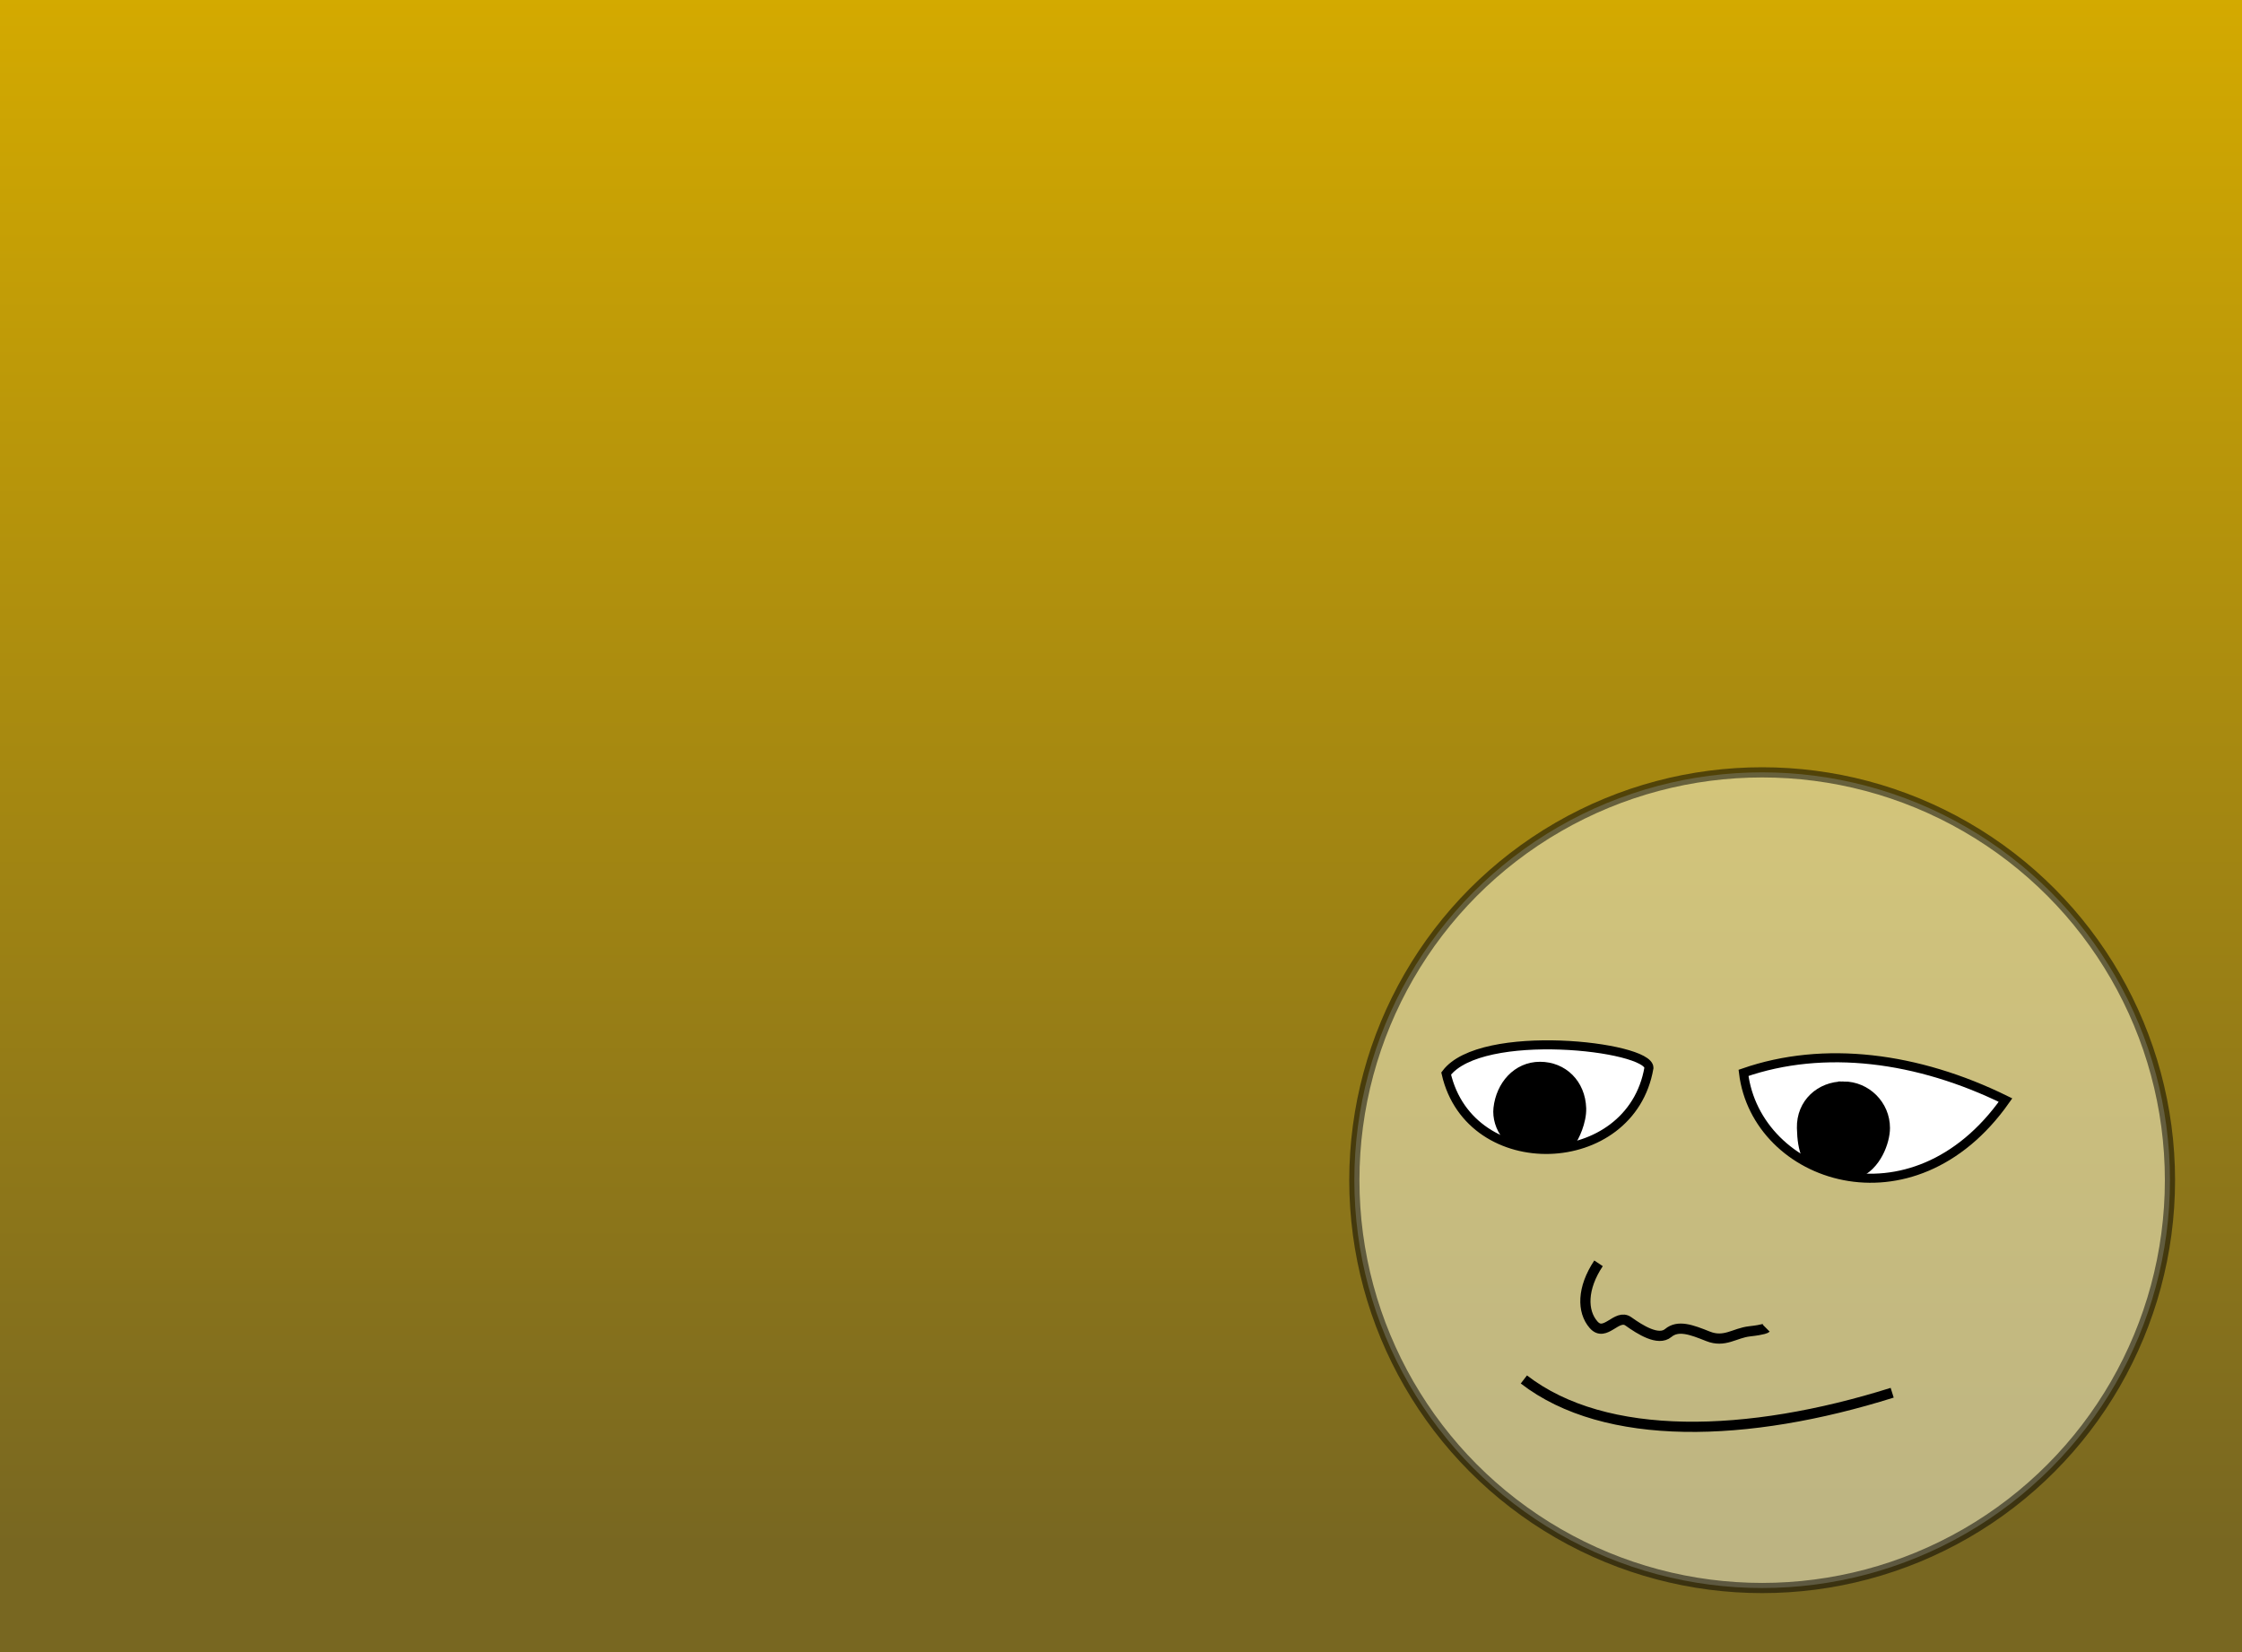 <?xml version="1.0" encoding="UTF-8" standalone="no"?>
<!-- Created with Inkscape (http://www.inkscape.org/) -->

<svg
   xmlns:dc="http://purl.org/dc/elements/1.1/"
   xmlns:cc="http://creativecommons.org/ns#"
   xmlns:rdf="http://www.w3.org/1999/02/22-rdf-syntax-ns#"
   xmlns:svg="http://www.w3.org/2000/svg"
   xmlns="http://www.w3.org/2000/svg"
   xmlns:xlink="http://www.w3.org/1999/xlink"
   xmlns:sodipodi="http://sodipodi.sourceforge.net/DTD/sodipodi-0.dtd"
   xmlns:inkscape="http://www.inkscape.org/namespaces/inkscape"
   version="1.0"
   width="190"
   height="140"
   id="svg2510"
   inkscape:version="0.47 r22583"
   sodipodi:docname="background-frown.svg">
  <rect width="100%" height="100%" fill="#333333" stroke="none"/>
  <defs
     id="defs2958">
    <linearGradient
       inkscape:collect="always"
       id="linearGradient3754">
      <stop
         style="stop-color:#786721;stop-opacity:1"
         offset="0"
         id="stop3756" />
      <stop
         style="stop-color:#d4aa00;stop-opacity:1"
         offset="1"
         id="stop3758" />
    </linearGradient>
    <inkscape:perspective
       sodipodi:type="inkscape:persp3d"
       inkscape:vp_x="0 : 40.5 : 1"
       inkscape:vp_y="0 : 1000 : 0"
       inkscape:vp_z="81 : 40.5 : 1"
       inkscape:persp3d-origin="40.5 : 27 : 1"
       id="perspective2962" />
    <linearGradient
       inkscape:collect="always"
       xlink:href="#linearGradient3754"
       id="linearGradient3760"
       x1="96.445"
       y1="131.076"
       x2="96.445"
       y2="-0.72"
       gradientUnits="userSpaceOnUse" />
  </defs>
  <sodipodi:namedview
     pagecolor="#ffffff"
     bordercolor="#666666"
     borderopacity="1"
     objecttolerance="10"
     gridtolerance="10"
     guidetolerance="10"
     inkscape:pageopacity="0"
     inkscape:pageshadow="2"
     inkscape:window-width="1045"
     inkscape:window-height="901"
     id="namedview2956"
     showgrid="false"
     inkscape:zoom="1.4567901"
     inkscape:cx="64.941002"
     inkscape:cy="28.444065"
     inkscape:window-x="601"
     inkscape:window-y="24"
     inkscape:window-maximized="0"
     inkscape:current-layer="svg2510" />
  <rect
     style="fill:url(#linearGradient3760);fill-opacity:1;stroke:none;stroke-width:6;stroke-linecap:round;stroke-miterlimit:4;stroke-opacity:1;stroke-dasharray:none"
     id="rect2980"
     width="194.263"
     height="142.78"
     x="-0.686"
     y="-0.72" />
  <g
     id="g2964"
     transform="translate(-2,57)">
    <circle
       style="opacity:0.51;fill:#ffffe0;stroke:#000000;stroke-width:1"
       id="circle2966"
       transform="matrix(0.864,0,0,0.864,151.335,43.01)"
       r="40"
       cy="0"
       cx="0"
       sodipodi:cx="0"
       sodipodi:cy="0"
       sodipodi:rx="40"
       sodipodi:ry="40"
       d="M 40,0 C 40,22.091 22.091,40 0,40 -22.091,40 -40,22.091 -40,0 c 0,-22.091 17.909,-40 40,-40 22.091,0 40,17.909 40,40 z" />
    <path
       style="fill:#ffffff;fill-opacity:1;fill-rule:evenodd;stroke:#000000;stroke-width:0.767px;stroke-linecap:butt;stroke-linejoin:miter;stroke-opacity:1"
       id="path2968"
       d="m 124.556,33.972 c 2.958,-3.945 17.185,-2.322 17.185,-0.483 -1.53,8.91 -15.154,9.359 -17.185,0.483 z"
       sodipodi:nodetypes="ccc" />
    <path
       style="fill:#ffffff;fill-opacity:1;fill-rule:evenodd;stroke:#000000;stroke-width:0.767px;stroke-linecap:butt;stroke-linejoin:miter;stroke-opacity:1"
       id="path2970"
       d="m 149.756,33.916 c 6.828,-2.377 14.769,-1.346 22.202,2.307 -7.903,11.231 -21.121,6.622 -22.202,-2.307 z"
       sodipodi:nodetypes="ccc" />
    <path
       style="fill:none;stroke:#000000;stroke-width:0.864px;stroke-linecap:butt;stroke-linejoin:miter;stroke-opacity:1"
       id="path2972"
       d="m 131.142,59.897 c 6.908,5.334 18.957,4.978 31.212,1.125"
       sodipodi:nodetypes="cc" />
    <path
       style="fill:#000000;fill-opacity:1;stroke:#000000;stroke-width:0.864"
       id="path2974"
       d="m 132.508,33.408 c -1.934,0 -3.299,1.589 -3.512,3.512 -0.081,0.737 0.155,1.639 0.728,2.318 2.037,0.916 3.206,1.118 5.367,0.506 0.303,-0.357 0.937,-1.709 0.901,-2.824 -0.068,-2.07 -1.55,-3.512 -3.485,-3.512 z"
       sodipodi:nodetypes="csccsc" />
    <path
       style="fill:#000000;fill-opacity:1;stroke:#000000;stroke-width:0.864"
       id="path2976"
       d="m 158.224,35.075 c -1.934,0 -3.56,1.419 -3.512,3.512 0.023,0.982 0.132,1.695 0.405,2.368 1.61,0.993 2.175,1.203 4.195,1.494 1.688,-0.641 2.424,-2.729 2.424,-3.862 0,-1.934 -1.577,-3.512 -3.512,-3.512 z"
       sodipodi:nodetypes="csccsc" />
    <path
       style="fill:none;stroke:#000000;stroke-width:0.864px;stroke-linecap:butt;stroke-linejoin:miter;stroke-opacity:1"
       id="path2978"
       d="m 137.469,50.055 c -1.406,2.109 -1.406,4.077 -0.422,5.202 0.984,1.125 1.968,-0.984 2.953,-0.281 0.984,0.703 2.531,1.687 3.374,0.984 0.844,-0.703 1.968,-0.281 3.374,0.281 1.406,0.562 2.25,-0.281 3.515,-0.422 1.265,-0.141 1.406,-0.281 1.406,-0.281 l 0,0" />
  </g>
</svg>
